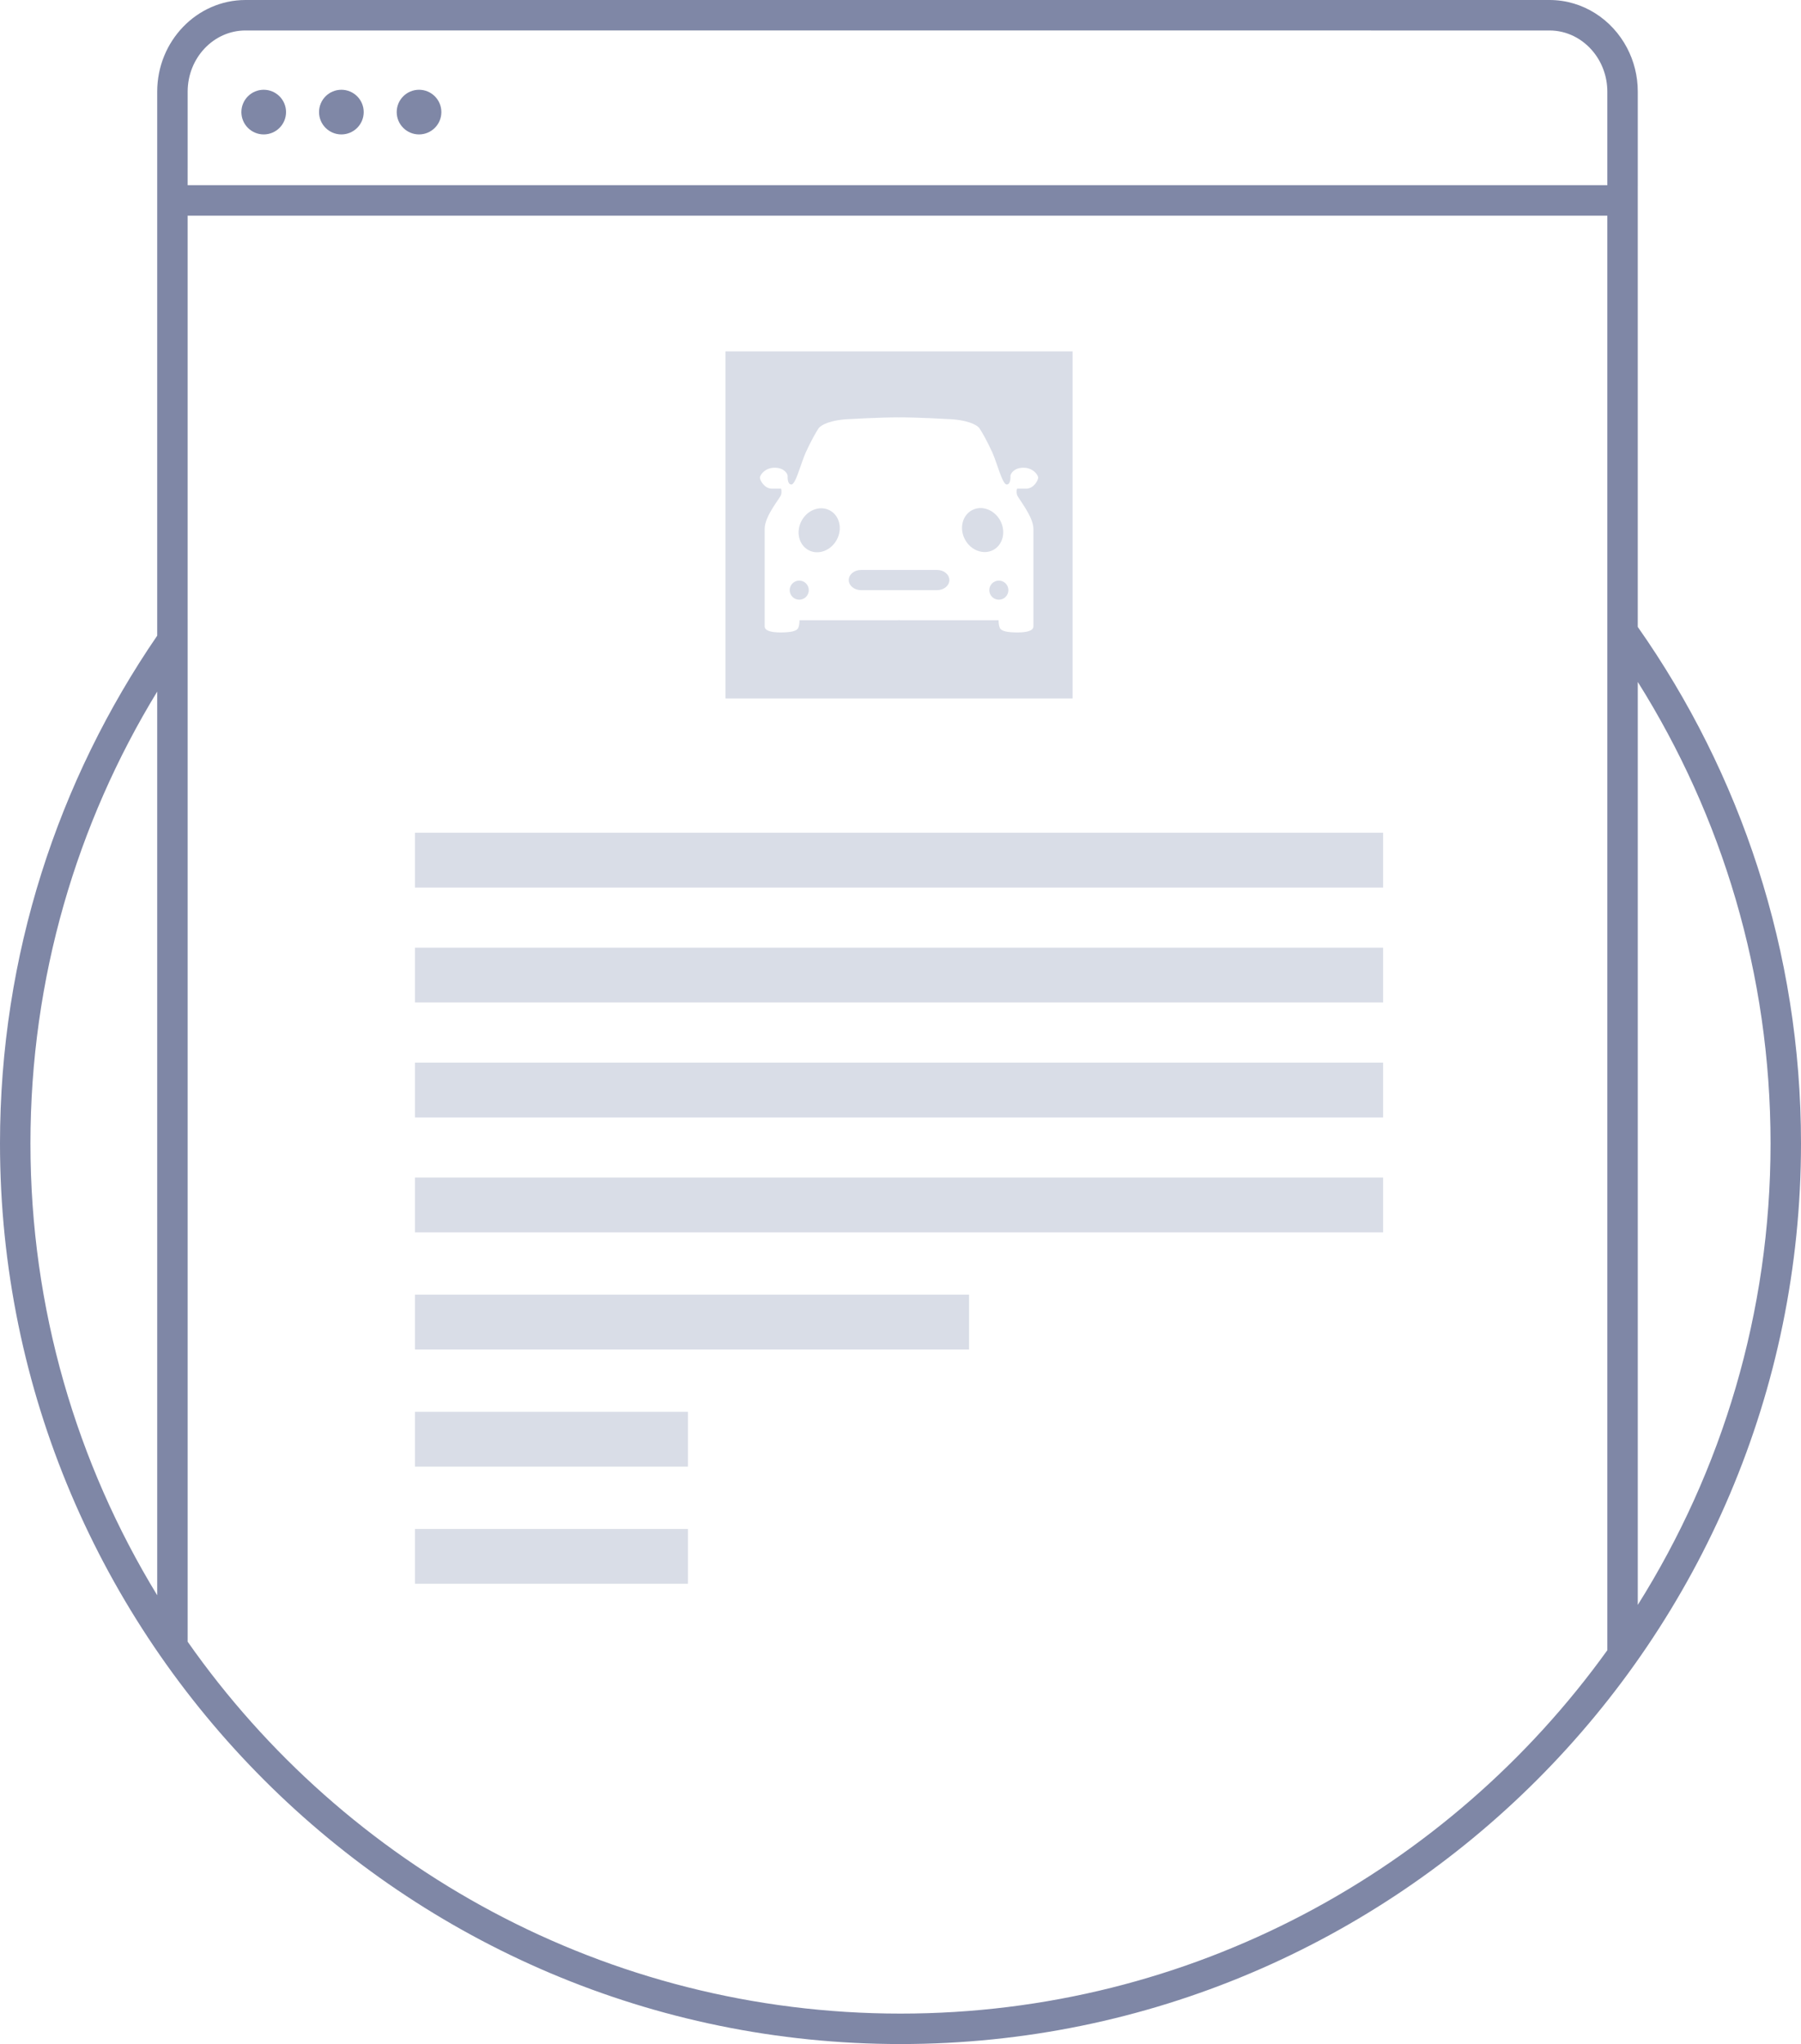 <?xml version="1.0" encoding="utf-8"?>
<!-- Generator: Adobe Illustrator 16.0.4, SVG Export Plug-In . SVG Version: 6.00 Build 0)  -->
<!DOCTYPE svg PUBLIC "-//W3C//DTD SVG 1.1//EN" "http://www.w3.org/Graphics/SVG/1.1/DTD/svg11.dtd">
<svg version="1.1" id="Layer_1" xmlns="http://www.w3.org/2000/svg" xmlns:xlink="http://www.w3.org/1999/xlink" x="0px" y="0px"
	 width="295.79px" height="335.67px" viewBox="0 0 295.79 335.67" enable-background="new 0 0 295.79 335.67" xml:space="preserve">
<g id="Layer_2" display="none">
	<g id="A3zLsQ.tif" display="inline">
	</g>
</g>
<g id="Layer_5">
</g>
<path fill="#7F87A6" d="M268.98,102.95v-0.11V30.602c0.001,0,0.001,0.001,0.002,0.001V15.048c0-2.593-0.636-5.034-1.754-7.166
	C264.771,3.19,259.98,0,254.48,0H40.32c-7.99,0-14.5,6.75-14.5,15.05v88.14v1.2C9.54,128.14,0,156.86,0,187.771
	C0,269.319,66.35,335.67,147.9,335.67s147.89-66.351,147.89-147.899C295.79,156.24,285.86,126.98,268.98,102.95z M30.821,27.591
	V15.048c0-5.538,4.262-10.043,9.5-10.043h30.307c0.003-0.001,0.007-0.003,0.01-0.004h154.519c0.002,0.001,0.006,0.003,0.01,0.004
	h29.314c2.871,0,5.443,1.359,7.188,3.494c1.437,1.761,2.312,4.048,2.312,6.551v15.367H30.82L30.821,27.591L30.821,27.591z
	 M25.821,261.976C12.616,240.332,5,214.923,5,187.771c0-27.15,7.62-52.561,20.82-74.201v86.35h0.001V261.976z M263.982,270.998
	c-25.959,36.107-68.317,59.672-116.082,59.672c-48.376,0-91.212-24.174-117.079-61.069V101.56c0,0-0.001,0.001-0.001,0.002V97.52
	v-0.77V35.417h233.16V95.4v0.84v94.54h0.002V270.998z M268.982,111.983c13.81,21.989,21.808,47.968,21.808,75.788
	s-8,53.804-21.808,75.787V111.983z"/>
<circle fill="#7F87A6" cx="43.311" cy="18.408" r="3.667"/>
<circle fill="#7F87A6" cx="56.066" cy="18.408" r="3.667"/>
<circle fill="#7F87A6" cx="68.821" cy="18.408" r="3.667"/>
<g>
	<rect x="68.156" y="136.75" fill="#D9DDE7" width="159" height="9"/>
	<rect x="68.156" y="155.625" fill="#D9DDE7" width="159" height="9"/>
	<rect x="68.156" y="174.5" fill="#D9DDE7" width="159" height="9"/>
	<rect x="68.156" y="193.375" fill="#D9DDE7" width="159" height="9"/>
</g>
<g>
	<path fill="#D9DDE7" d="M164.046,95.346c-0.863,0-1.568,0.702-1.568,1.568s0.705,1.568,1.568,1.568
		c0.869,0,1.567-0.702,1.568-1.568C165.615,96.048,164.916,95.346,164.046,95.346z"/>
	<g>
		<path fill="#D9DDE7" d="M139.396,95.256c0,0.912,0.9,1.658,2,1.658h12.524c1.1,0,2-0.746,2-1.658s-0.9-1.658-2-1.658h-12.524
			C140.296,93.598,139.396,94.344,139.396,95.256z"/>
	</g>
	<path fill="#D9DDE7" d="M136.291,83.82c-1.597-0.859-3.676-0.096-4.645,1.705c-0.968,1.801-0.456,3.957,1.141,4.816
		c1.596,0.857,3.676,0.094,4.644-1.707C138.398,86.833,137.893,84.677,136.291,83.82z"/>
	<path fill="#D9DDE7" d="M131.264,95.346c-0.863,0-1.569,0.702-1.569,1.568s0.706,1.568,1.569,1.568
		c0.868,0,1.568-0.702,1.568-1.568S132.132,95.346,131.264,95.346z"/>
	<path fill="#D9DDE7" d="M119.155,57.7v57h57v-57H119.155z M167.036,81.267c0.169,0.577,2.688,3.541,2.688,5.579
		c0,0.954,0,15.314,0,16.011c0,0.7-0.989,1.003-2.618,1.003c-1.633,0-2.655-0.202-2.896-0.745c-0.235-0.548-0.202-1.261-0.202-1.261
		s-12.333,0-16.153,0c-0.071,0-0.137-0.013-0.196-0.032c-0.065,0.02-0.131,0.032-0.202,0.032c-3.82,0-16.153,0-16.153,0
		s0.033,0.714-0.203,1.261c-0.241,0.543-1.262,0.745-2.896,0.745c-1.628,0-2.618-0.303-2.618-1.003c0-0.695,0-15.057,0-16.011
		c0-2.132,2.52-5.003,2.688-5.58c0.169-0.578,0-1.021,0-1.021s-0.241,0-1.497,0c-1.257,0-1.973-1.396-1.973-1.804
		c0-0.41,0.813-1.634,2.414-1.634c1.601,0,2.143,1.021,2.143,1.36c0,0-0.104,1.396,0.611,1.396c0.716,0,1.569-3.502,2.35-5.24
		c0.781-1.735,1.771-3.506,2.143-4.017c0.377-0.511,1.907-1.394,5.344-1.496c0,0,4.661-0.271,7.83-0.271c0,0,0,0.06,0.017,0.161
		c0.012-0.102,0.017-0.161,0.017-0.161c3.164,0,7.825,0.271,7.825,0.271c3.438,0.103,4.968,0.985,5.344,1.496
		c0.373,0.511,1.361,2.281,2.143,4.017c0.782,1.738,1.635,5.24,2.351,5.24s0.612-1.396,0.612-1.396c0-0.339,0.547-1.36,2.143-1.36
		c1.601,0,2.415,1.225,2.415,1.635c0,0.406-0.711,1.803-1.974,1.803c-1.256,0-1.496,0-1.496,0S166.867,80.688,167.036,81.267z"/>
	<path fill="#D9DDE7" d="M159.628,83.787c-1.595,0.857-2.108,3.014-1.14,4.814c0.967,1.8,3.047,2.563,4.651,1.707
		c1.596-0.86,2.106-3.016,1.14-4.817C163.306,83.69,161.224,82.927,159.628,83.787z"/>
</g>
<rect x="68.156" y="212.611" fill="#D9DDE7" width="90.999" height="9"/>
<rect x="68.156" y="231.847" fill="#D9DDE7" width="44.824" height="9"/>
<rect x="68.156" y="251.083" fill="#D9DDE7" width="44.824" height="9"/>
</svg>
